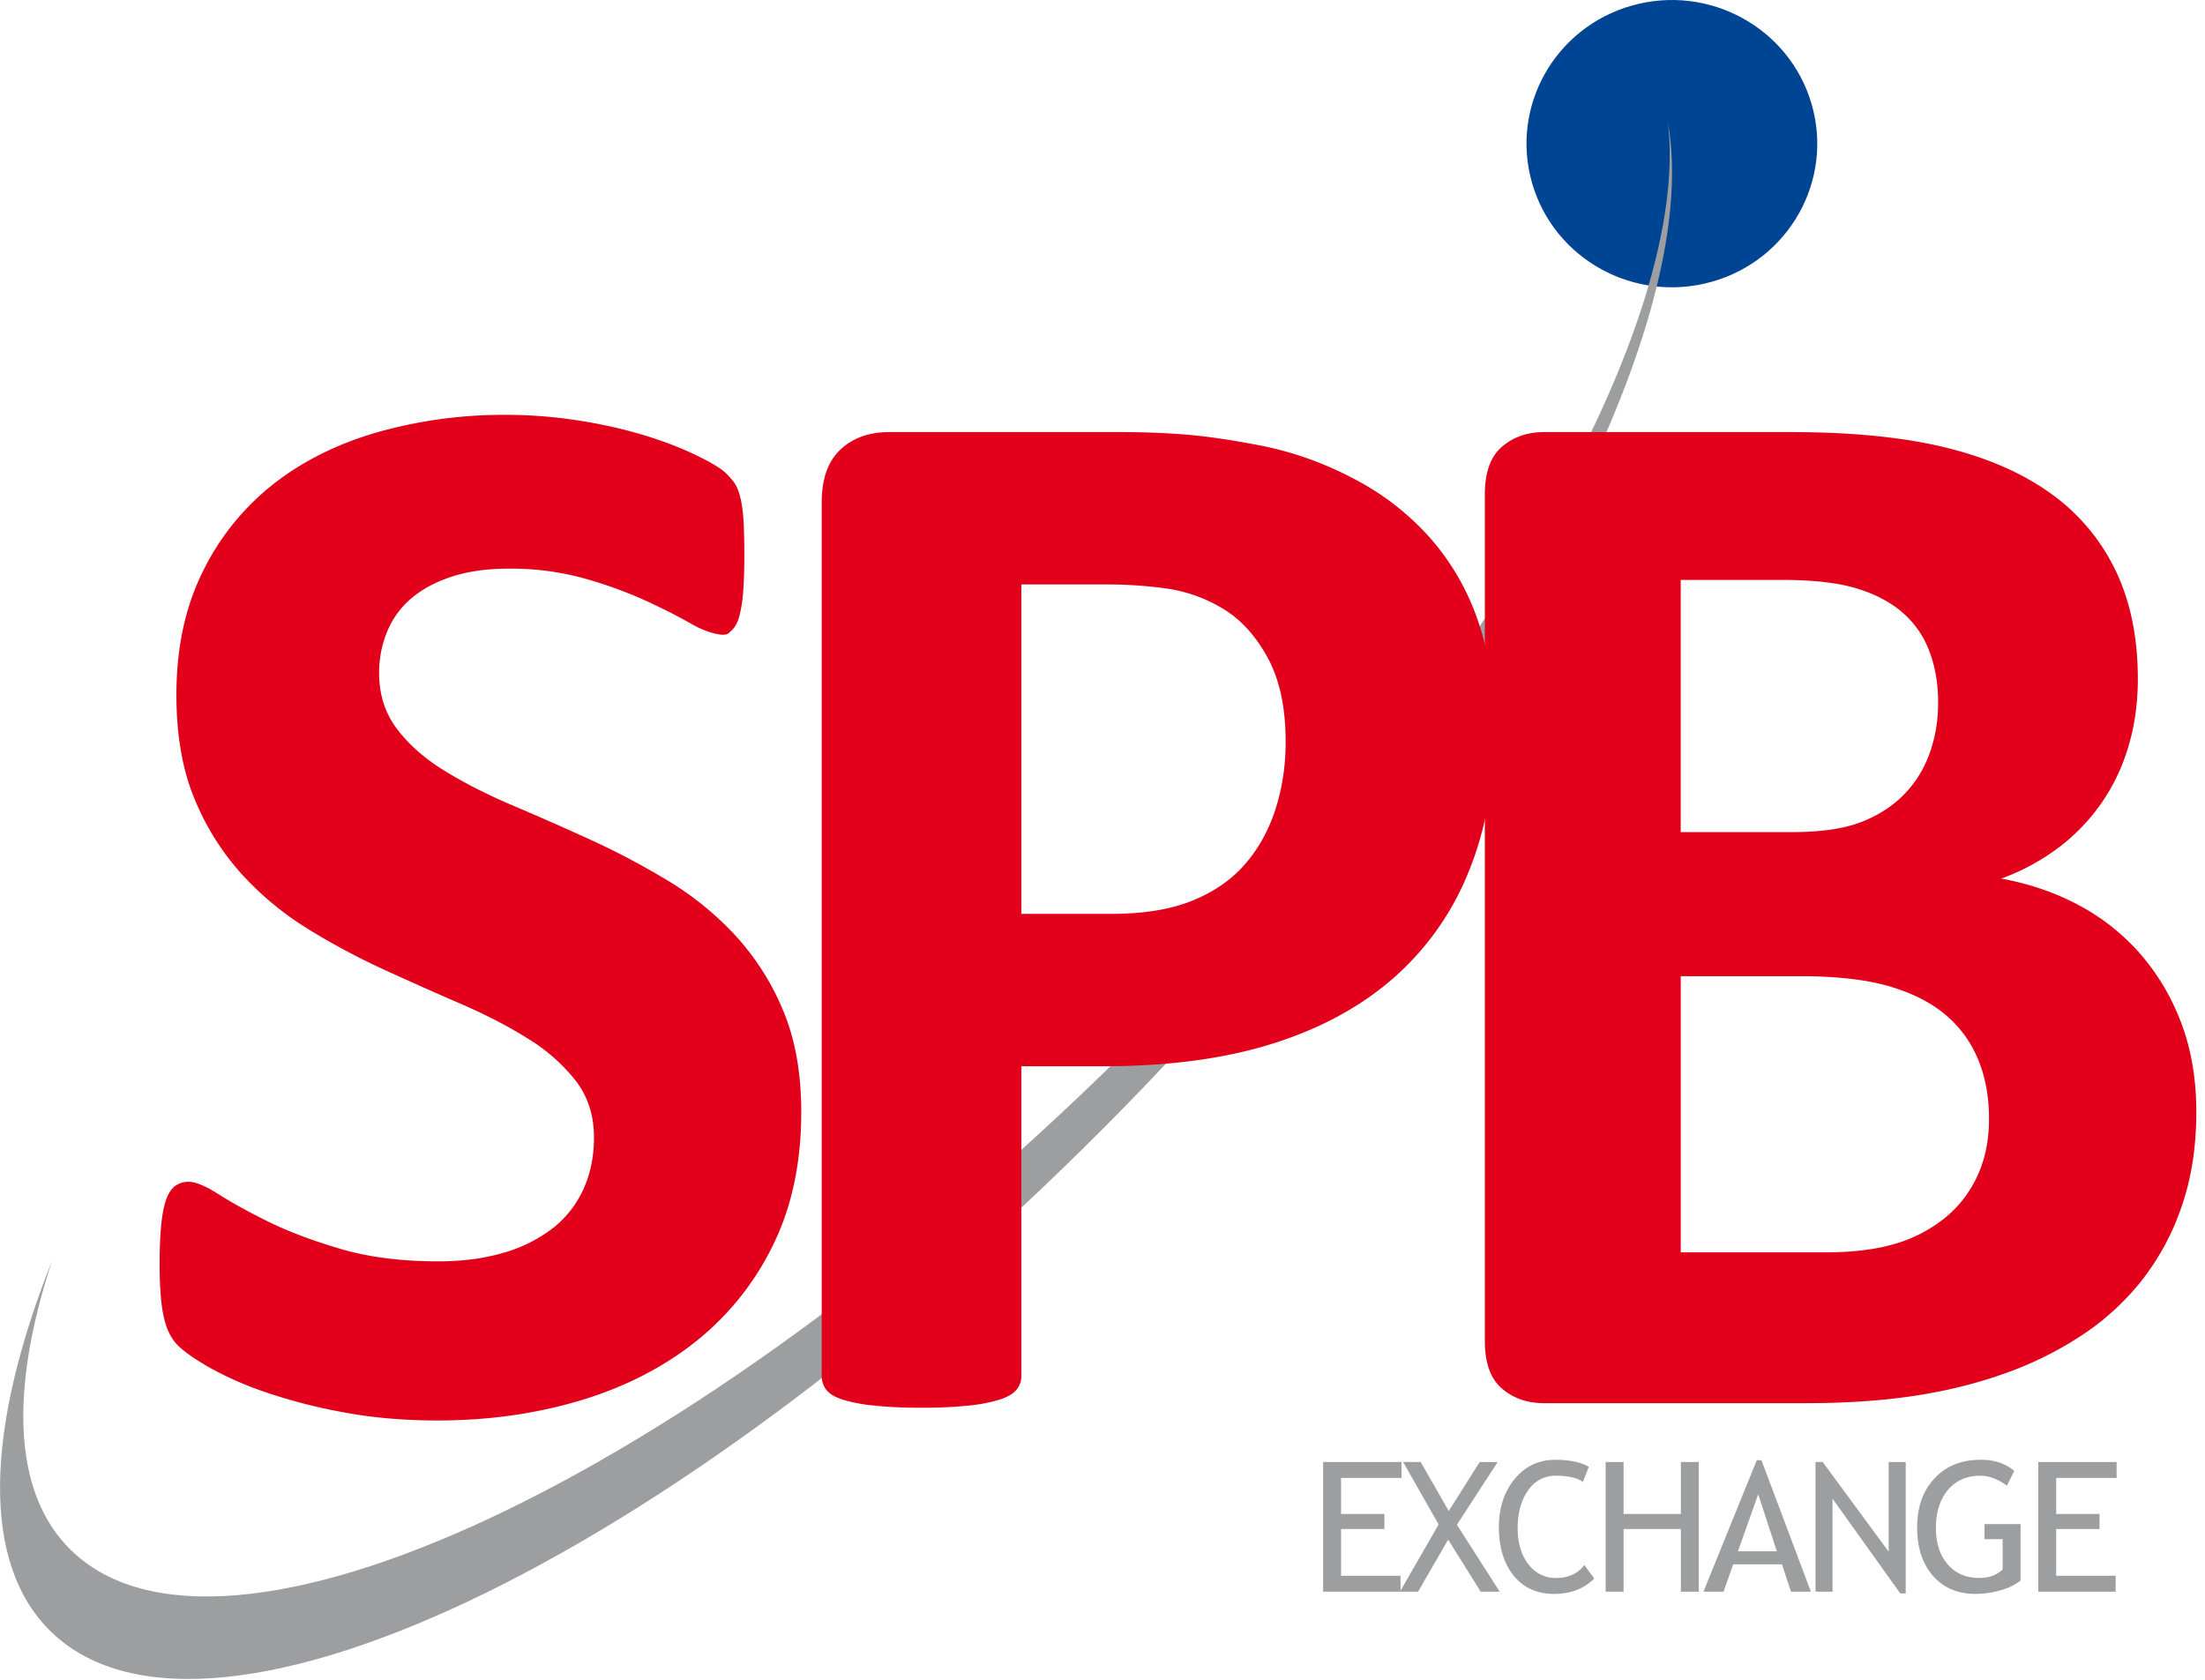 <svg width="63" height="48" viewBox="0 0 63 48" xmlns="http://www.w3.org/2000/svg"><title>5C65C1EF-026D-40FA-B27B-FE5B3B1F2339</title><g fill="none"><g fill="#9C9E9F"><path d="M38.316 42.232v1.03h1.238v.43h-1.238v1.335h1.699v.456h-2.211v-3.706h2.239v.455z"/><path d="M42.306 45.483l-.93-1.488-.86 1.488h-.517l1.105-1.923-1.016-1.786.504.003.801 1.401.883-1.4h.514l-1.164 1.792 1.223 1.913zm3.09-3.569l-.171.432c-.164-.118-.421-.177-.773-.177a.927.927 0 0 0-.792.42c-.198.28-.298.641-.298 1.083 0 .421.102.763.306 1.025a.956.956 0 0 0 .79.394c.35 0 .621-.123.81-.37l.282.388c-.297.291-.679.437-1.146.437-.49 0-.876-.175-1.157-.523-.281-.35-.422-.81-.422-1.382 0-.553.15-1.012.45-1.378.3-.366.689-.549 1.165-.549.407 0 .726.067.956.2zm2.63 3.569v-1.791h-1.638v1.79h-.512v-3.705h.512v1.485h1.638v-1.485h.511v3.706zm3.146 0l-.259-.782H49.52l-.277.782h-.573l1.523-3.757h.135l1.412 3.757h-.567zm-.937-2.785l-.58 1.631h1.112l-.532-1.631zm4.06 2.835l-1.937-2.709v2.659h-.486v-3.706h.205l1.885 2.562v-2.562h.487v3.756h-.154zm3.256-3.498l-.212.417c-.258-.188-.51-.283-.757-.283-.393 0-.702.137-.93.41-.226.273-.34.635-.34 1.085 0 .428.112.773.334 1.034.223.262.526.392.91.392.273 0 .494-.08.663-.243v-.867h-.52v-.43h1.031v1.614a1.547 1.547 0 0 1-.57.277 2.57 2.57 0 0 1-.712.105c-.516 0-.925-.174-1.224-.52-.3-.347-.449-.807-.449-1.383 0-.573.164-1.038.493-1.394.328-.357.771-.536 1.329-.536.39 0 .709.108.954.322zm1.197.197v1.03h1.238v.43h-1.238v1.335h1.699v.456h-2.21v-3.706h2.238v.455z"/></g><path d="M48.914 8.05c-2.206.625-4.506-.634-5.138-2.812-.633-2.179.641-4.453 2.847-5.078 2.204-.625 4.505.635 5.137 2.813.633 2.178-.641 4.452-2.846 5.077z" fill="#004494"/><path d="M47.651 3.475c1.08 5.948-5.058 17.444-15.5 28.131C19.778 44.272 6.048 51.008 1.483 46.651c-2.051-1.96-1.902-5.825.009-10.639-1.26 3.832-1.122 6.856.709 8.443 4.607 3.995 18.184-2.621 30.327-14.779 9.92-9.933 15.813-20.491 15.124-26.2z" fill="#9C9E9F"/><path d="M22.893 31.776c0 1.458-.275 2.738-.824 3.839a7.975 7.975 0 0 1-2.235 2.755c-.94.737-2.04 1.29-3.298 1.662-1.258.372-2.603.558-4.035.558-.969 0-1.869-.079-2.7-.236a15.463 15.463 0 0 1-2.202-.568 9.632 9.632 0 0 1-1.595-.698c-.426-.242-.734-.457-.922-.643-.188-.185-.322-.453-.401-.804-.08-.35-.12-.854-.12-1.512 0-.443.014-.815.044-1.115.029-.3.076-.544.14-.73.066-.185.153-.317.261-.396a.632.632 0 0 1 .38-.118c.202 0 .488.118.857.354s.842.497 1.42.783c.579.286 1.27.546 2.073.782.802.236 1.732.354 2.787.354.695 0 1.316-.082 1.866-.246a4.18 4.18 0 0 0 1.4-.697c.382-.3.675-.672.878-1.115.203-.443.304-.937.304-1.48 0-.63-.174-1.169-.52-1.62a5.16 5.16 0 0 0-1.357-1.2c-.556-.35-1.19-.679-1.898-.987-.709-.307-1.44-.632-2.19-.975a19.981 19.981 0 0 1-2.192-1.169 8.843 8.843 0 0 1-1.898-1.565 7.363 7.363 0 0 1-1.356-2.156c-.347-.829-.52-1.823-.52-2.98 0-1.33.249-2.499.748-3.507a7.202 7.202 0 0 1 2.017-2.509c.846-.665 1.844-1.16 2.994-1.49a13.23 13.23 0 0 1 3.656-.493c.665 0 1.33.05 1.996.15.665.1 1.287.236 1.865.407.579.172 1.092.365 1.54.58.449.214.745.393.89.536.144.142.242.264.293.364.05.1.094.233.13.397.036.164.062.372.076.622.014.25.022.561.022.933 0 .415-.01.764-.033 1.05a3.868 3.868 0 0 1-.108.708c-.051.186-.123.322-.217.408-.094.085-.104.128-.263.128-.16 0-.529-.1-.876-.3-.347-.2-.773-.418-1.28-.654a12.324 12.324 0 0 0-1.757-.644 7.849 7.849 0 0 0-2.191-.29c-.622 0-1.164.076-1.627.226-.464.15-.85.358-1.161.622a2.452 2.452 0 0 0-.694.955 3.087 3.087 0 0 0-.228 1.179c0 .615.17 1.147.51 1.597.34.45.795.851 1.366 1.201.572.351 1.219.68 1.942.987.723.308 1.46.632 2.213.975.752.344 1.49.733 2.213 1.17a8.879 8.879 0 0 1 1.93 1.565 7.292 7.292 0 0 1 1.367 2.144c.346.823.52 1.79.52 2.906zm19.805-11.001c0 1.558-.246 2.938-.738 4.139a7.988 7.988 0 0 1-2.147 3.034c-.94.823-2.094 1.448-3.46 1.876-1.367.43-2.976.644-4.827.644h-2.344v8.857a.594.594 0 0 1-.14.386c-.095.115-.25.207-.467.279a4.578 4.578 0 0 1-.868.171 12.18 12.18 0 0 1-1.388.064 12.3 12.3 0 0 1-1.378-.064 4.569 4.569 0 0 1-.878-.171c-.217-.072-.37-.164-.456-.28a.623.623 0 0 1-.13-.385V14.363c0-.672.177-1.176.531-1.512.355-.336.821-.504 1.4-.504h6.616c.665 0 1.298.025 1.899.075.6.05 1.32.158 2.158.322a9.622 9.622 0 0 1 2.55.911 7.586 7.586 0 0 1 2.201 1.684 7.002 7.002 0 0 1 1.389 2.38c.317.908.477 1.927.477 3.056zm-5.966.407c0-.972-.174-1.772-.52-2.402-.348-.629-.775-1.093-1.281-1.393a4.275 4.275 0 0 0-1.594-.569 12.369 12.369 0 0 0-1.725-.118h-2.43v9.414h2.56c.912 0 1.674-.12 2.289-.364.615-.243 1.117-.582 1.508-1.019.39-.436.686-.957.89-1.565a6.243 6.243 0 0 0 .303-1.984z" fill="#E2001A"/><path d="M62.752 31.776c0 .987-.138 1.88-.413 2.68a7.133 7.133 0 0 1-1.138 2.124 7.318 7.318 0 0 1-1.736 1.586 10.16 10.16 0 0 1-2.224 1.094c-.81.286-1.674.497-2.592.633-.919.136-1.942.203-3.07.203h-7.462c-.477 0-.879-.139-1.204-.418-.326-.279-.489-.732-.489-1.361v-24.19c0-.629.163-1.083.489-1.362.325-.279.727-.418 1.204-.418h7.05c1.721 0 3.179.143 4.372.429 1.193.286 2.198.718 3.015 1.297a5.763 5.763 0 0 1 1.876 2.198c.434.887.651 1.93.651 3.131 0 .673-.086 1.305-.26 1.898a5.651 5.651 0 0 1-.76 1.62 5.616 5.616 0 0 1-1.225 1.286 6.252 6.252 0 0 1-1.66.9c.796.143 1.53.394 2.203.751a6.218 6.218 0 0 1 1.757 1.383 6.433 6.433 0 0 1 1.182 1.984c.289.758.434 1.608.434 2.552zm-7.376-11.688c0-.557-.087-1.058-.26-1.5a2.713 2.713 0 0 0-.782-1.105c-.347-.293-.784-.518-1.312-.676-.529-.157-1.234-.236-2.115-.236H48.02v7.206h3.19c.824 0 1.482-.097 1.974-.29.49-.192.9-.457 1.225-.793.325-.335.567-.729.727-1.18.16-.45.239-.925.239-1.426zm1.453 11.88c0-.643-.108-1.218-.325-1.725a3.298 3.298 0 0 0-.955-1.276c-.42-.343-.954-.608-1.605-.794-.651-.185-1.497-.279-2.538-.279h-3.384v7.892h4.121c.796 0 1.465-.082 2.007-.246a4.107 4.107 0 0 0 1.41-.73 3.34 3.34 0 0 0 .933-1.2c.224-.48.336-1.026.336-1.641z" fill="#E2001A"/></g></svg>